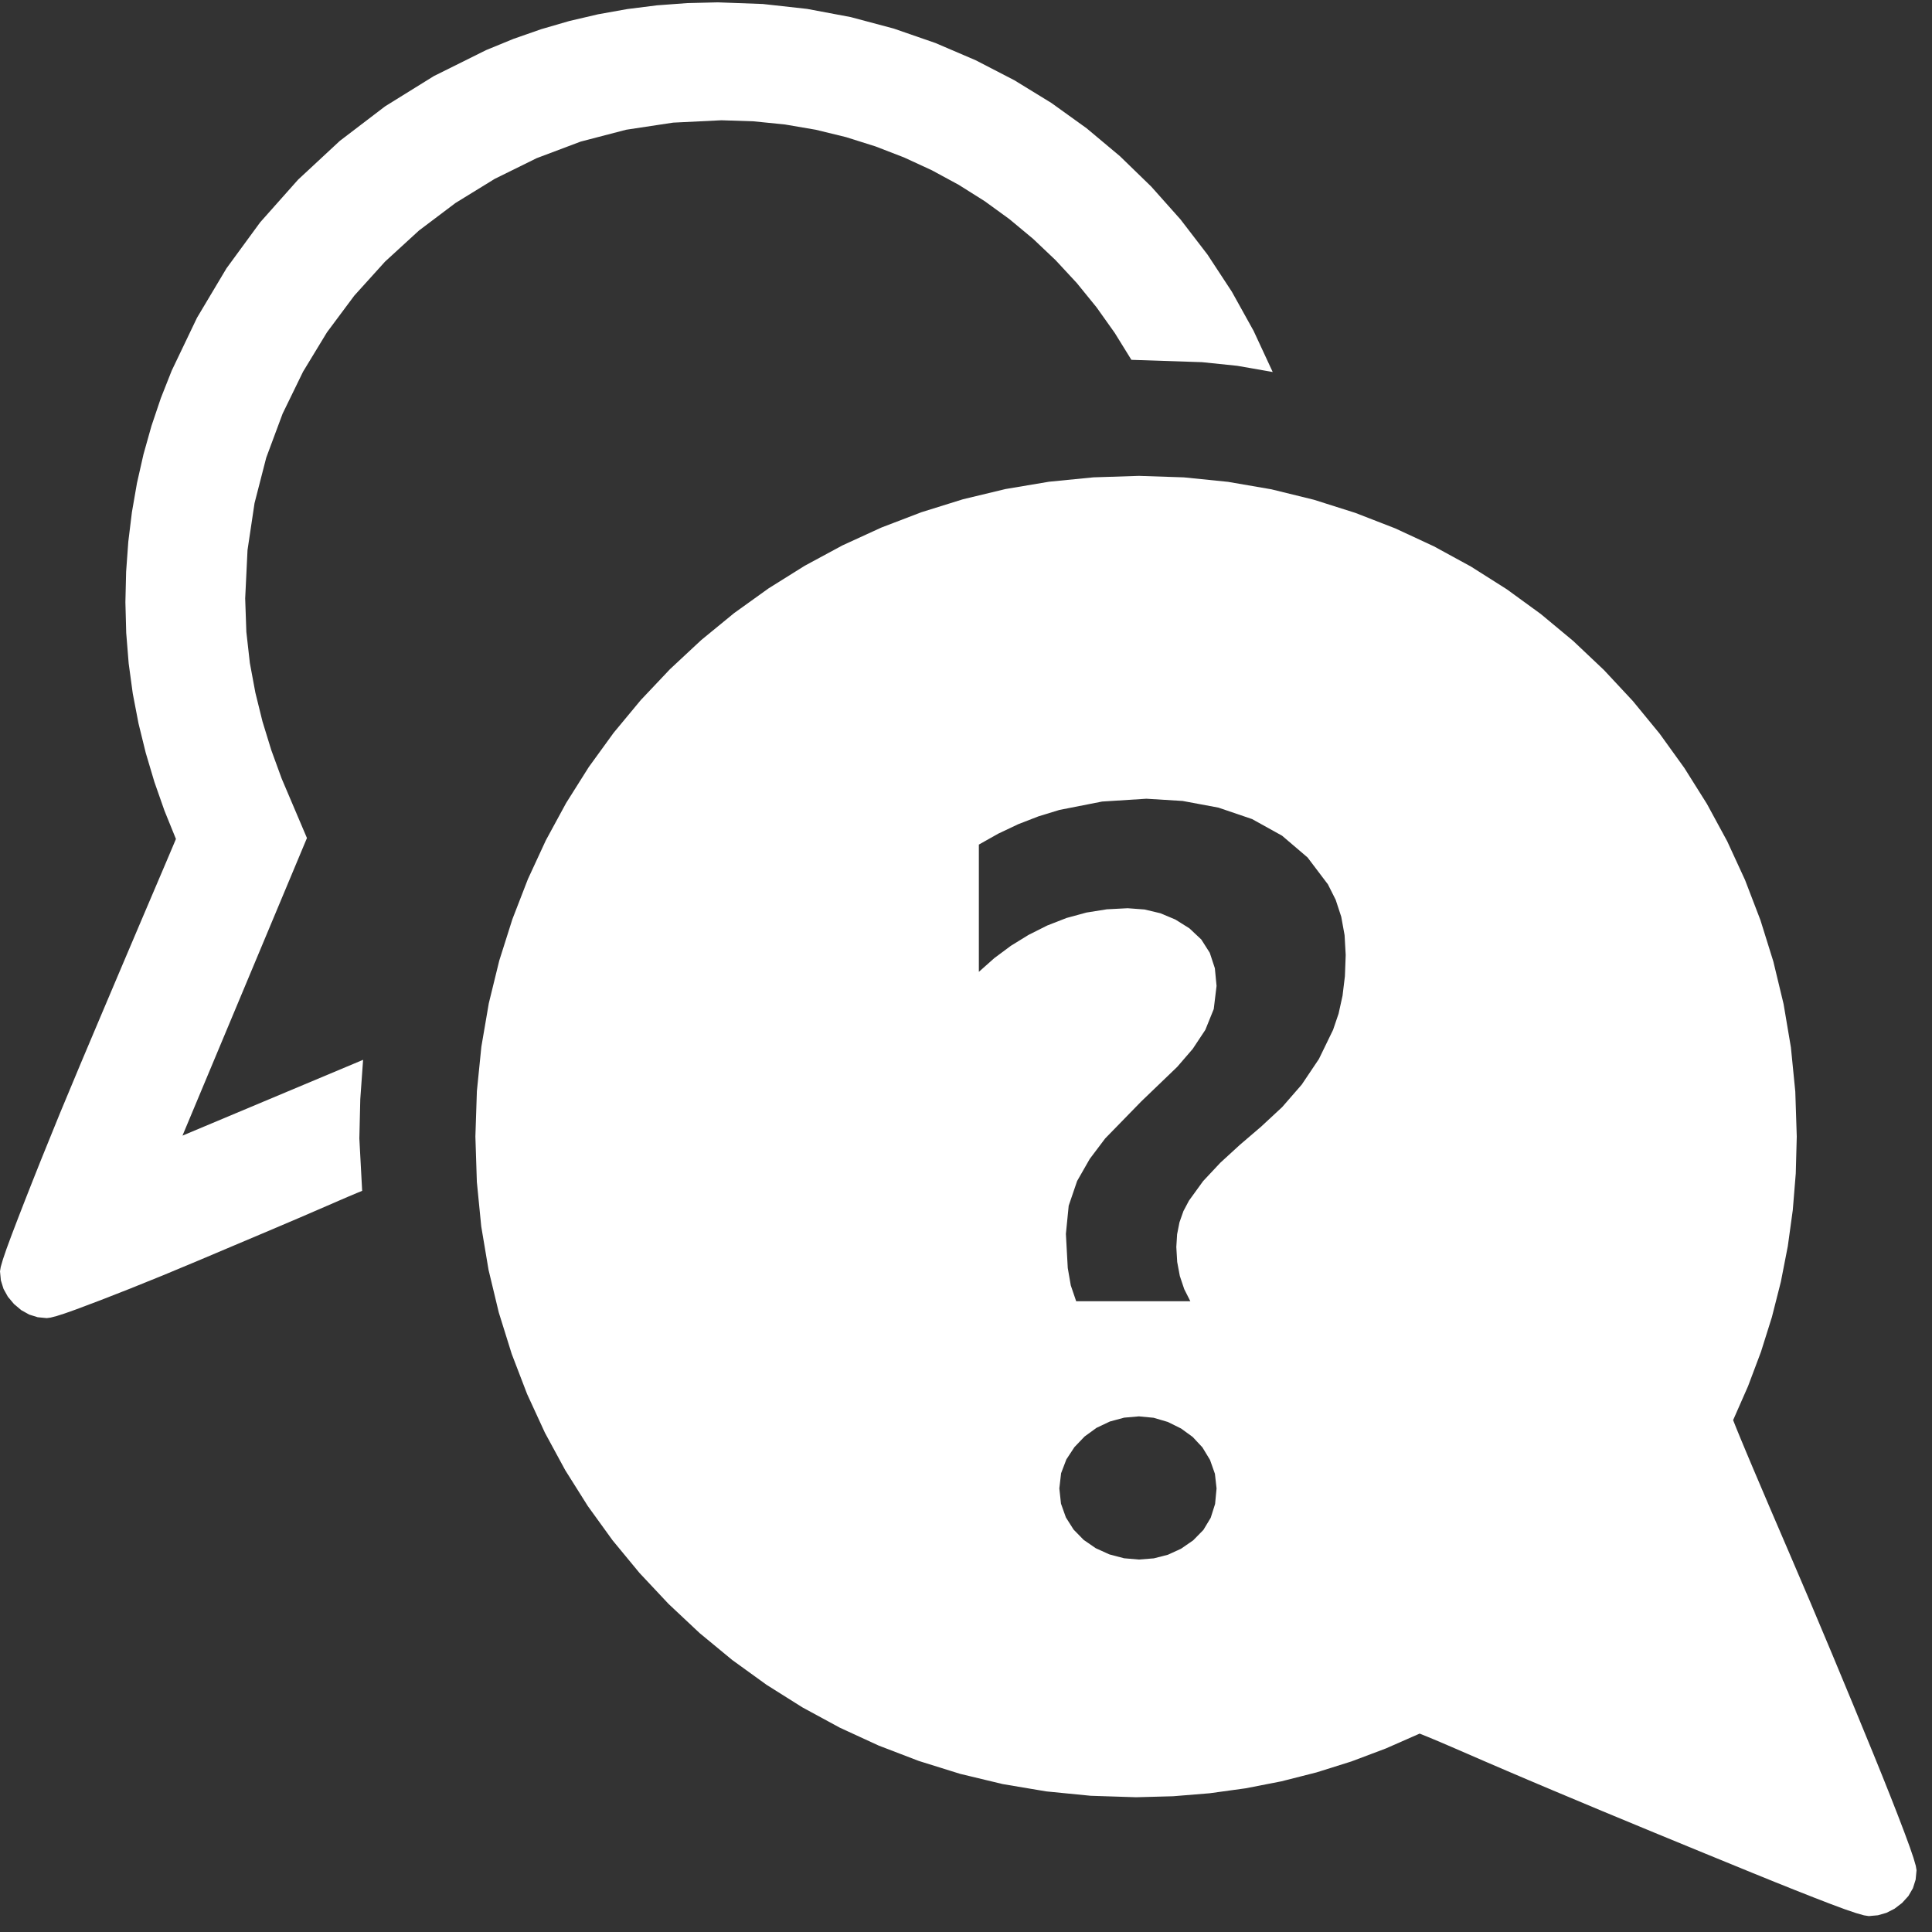 <?xml version="1.0" encoding="utf-8"?>
<svg xmlns="http://www.w3.org/2000/svg" height="16" width="16" viewBox="0 0 16 16">
  <rect x="0" y="0" width="16" height="16" fill="#333333" stroke="none"/>
  <g>
    <path id="path1" transform="rotate(0,8,8) translate(0,0.004) scale(0.031,0.031)  " fill="#FFFFFF" d="M304.25,378.25L300.312,378.594 296.5,379.625 292.938,381.312 289.75,383.625 287.031,386.469 284.875,389.75 283.469,393.438 283,397.5 283.438,401.562 284.75,405.25 286.812,408.5 289.5,411.25 292.719,413.469 296.375,415.125 300.281,416.156 304.25,416.5 308.25,416.18 312,415.219 315.5,413.617 318.75,411.375 321.484,408.586 323.438,405.344 324.609,401.648 325,397.5 324.562,393.594 323.25,389.875 321.219,386.531 318.625,383.75 315.531,381.5 312,379.75 308.188,378.625 304.25,378.25z M306.25,213.25L294.438,214 283,216.25 277.438,217.953 272,220.062 266.688,222.578 261.5,225.5 261.5,259.5 265.641,255.82 270.062,252.531 274.766,249.633 279.75,247.125 284.938,245.102 290.25,243.656 295.688,242.789 301.25,242.5 305.75,242.836 310,243.844 314,245.523 317.75,247.875 320.922,250.852 323.188,254.406 324.547,258.539 325,263.25 324.25,269.438 322,275 318.625,280.094 314.5,284.875 304.875,294.125 295.25,304 291.125,309.469 287.75,315.375 285.5,321.969 284.75,329.5 285.25,338.625 286.062,343.281 287.5,347.5 318,347.5 316.359,344.25 315.188,340.75 314.484,337 314.25,333 314.461,329.602 315.094,326.406 316.148,323.414 317.625,320.625 321.406,315.406 326,310.5 331.219,305.719 336.875,300.875 342.531,295.625 347.75,289.625 352.344,282.781 356.125,275 357.602,270.656 358.656,265.875 359.289,260.656 359.5,255 359.203,249.695 358.312,244.781 356.828,240.258 354.75,236.125 349.312,228.938 342.5,223.125 334.5,218.688 325.5,215.625 315.938,213.844 306.25,213.25z M304.25,127L316.266,127.398 328.062,128.594 339.641,130.586 351,133.375 362.062,136.883 372.75,141.031 383.062,145.82 393,151.25 402.531,157.289 411.625,163.906 420.281,171.102 428.5,178.875 436.219,187.156 443.375,195.875 449.969,205.031 456,214.625 461.422,224.617 466.188,234.969 470.297,245.68 473.75,256.75 476.484,268.109 478.437,279.688 479.609,291.484 480,303.5 479.734,313.379 478.937,323.141 477.609,332.785 475.75,342.312 473.359,351.723 470.438,361.016 466.984,370.191 463,379.25 463.805,381.281 464.969,384.125 466.492,387.781 468.375,392.25 472.844,402.75 478,414.75 483.625,427.906 489.5,441.875 495.25,455.719 500.5,468.5 502.891,474.398 505.062,479.844 507.016,484.836 508.75,489.375 510.172,493.242 511.188,496.219 511.797,498.305 512,499.5 511.758,502.016 511.031,504.312 509.82,506.391 508.125,508.25 506.117,509.781 503.969,510.875 501.68,511.531 499.25,511.75 497.953,511.547 495.812,510.938 492.828,509.922 489,508.5 484.516,506.766 479.562,504.812 474.141,502.641 468.25,500.25 455.5,495.031 441.75,489.375 427.875,483.625 414.75,478.125 408.562,475.508 402.75,473.031 397.312,470.695 392.25,468.5 387.781,466.562 384.125,465 381.281,463.812 379.25,463 370.191,466.984 361.016,470.438 351.723,473.359 342.312,475.75 332.785,477.609 323.141,478.938 313.379,479.734 303.5,480 291.375,479.609 279.5,478.438 267.875,476.484 256.5,473.75 245.43,470.297 234.719,466.188 224.367,461.422 214.375,456 204.781,449.961 195.625,443.344 186.906,436.148 178.625,428.375 170.852,420.094 163.656,411.375 157.039,402.219 151,392.625 145.578,382.633 140.812,372.281 136.703,361.57 133.25,350.5 130.516,339.125 128.562,327.5 127.391,315.625 127,303.5 127.398,291.375 128.594,279.5 130.586,267.875 133.375,256.5 136.883,245.43 141.031,234.719 145.82,224.367 151.25,214.375 157.297,204.781 163.938,195.625 171.172,186.906 179,178.625 187.344,170.852 196.125,163.656 205.344,157.039 215,151 225.047,145.578 235.437,140.813 246.172,136.703 257.25,133.25 268.625,130.516 280.25,128.562 292.125,127.391 304.25,127z M191.75,0.5L203.781,0.938 215.625,2.25 227.281,4.438 238.75,7.5 249.914,11.367 260.656,15.969 270.977,21.305 280.875,27.375 290.297,34.148 299.188,41.594 307.547,49.711 315.375,58.5 322.586,67.891 329.094,77.813 334.898,88.266 340,99.25 330.531,97.594 321.125,96.625 302.25,96 297.797,88.805 292.938,81.969 287.672,75.492 282,69.375 275.977,63.664 269.656,58.406 263.039,53.602 256.125,49.25 248.945,45.359 241.531,41.938 233.883,38.984 226,36.5 217.922,34.531 209.687,33.125 201.297,32.281 192.75,32 179.82,32.633 167.281,34.531 155.133,37.695 143.375,42.125 132.172,47.648 121.688,54.094 111.922,61.461 102.875,69.75 94.648,78.852 87.344,88.656 80.961,99.164 75.5,110.375 71.125,122.133 68,134.281 66.125,146.82 65.5,159.75 65.812,168.688 66.75,177 68.219,184.906 70.125,192.625 72.469,200.25 75.25,207.875 82,223.75 48.75,303.25 97,283 96.25,293.5 96,304 96.75,318 95.227,318.625 93.156,319.5 90.539,320.625 87.375,322 80,325.188 71.625,328.75 62.531,332.594 53,336.625 43.562,340.562 34.75,344.125 26.844,347.219 20.125,349.75 17.352,350.734 15.156,351.438 13.539,351.859 12.5,352 10.078,351.766 7.812,351.062 5.703,349.891 3.75,348.25 2.109,346.297 0.938,344.188 0.234,341.922 0,339.5 0.195,338.328 0.781,336.312 1.758,333.453 3.125,329.75 4.789,325.398 6.656,320.594 8.727,315.336 11,309.625 16,297.312 21.5,284.125 27.125,270.812 32.5,258.125 37.438,246.5 41.75,236.375 43.578,232.086 45.062,228.594 46.203,225.898 47,224 43.938,216.445 41.25,208.781 38.938,201.008 37,193.125 35.469,185.148 34.375,177.094 33.719,168.961 33.5,160.75 33.693,152.619 34.273,144.602 35.24,136.697 36.594,128.906 38.334,121.229 40.461,113.664 42.975,106.213 45.875,98.875 52.625,84.766 60.5,71.563 69.5,59.266 79.625,47.875 90.781,37.508 102.875,28.281 115.906,20.195 129.875,13.25 137.158,10.262 144.57,7.672 152.111,5.48 159.781,3.688 167.58,2.293 175.508,1.297 183.564,0.699 191.75,0.5z" />
  </g>
</svg>

